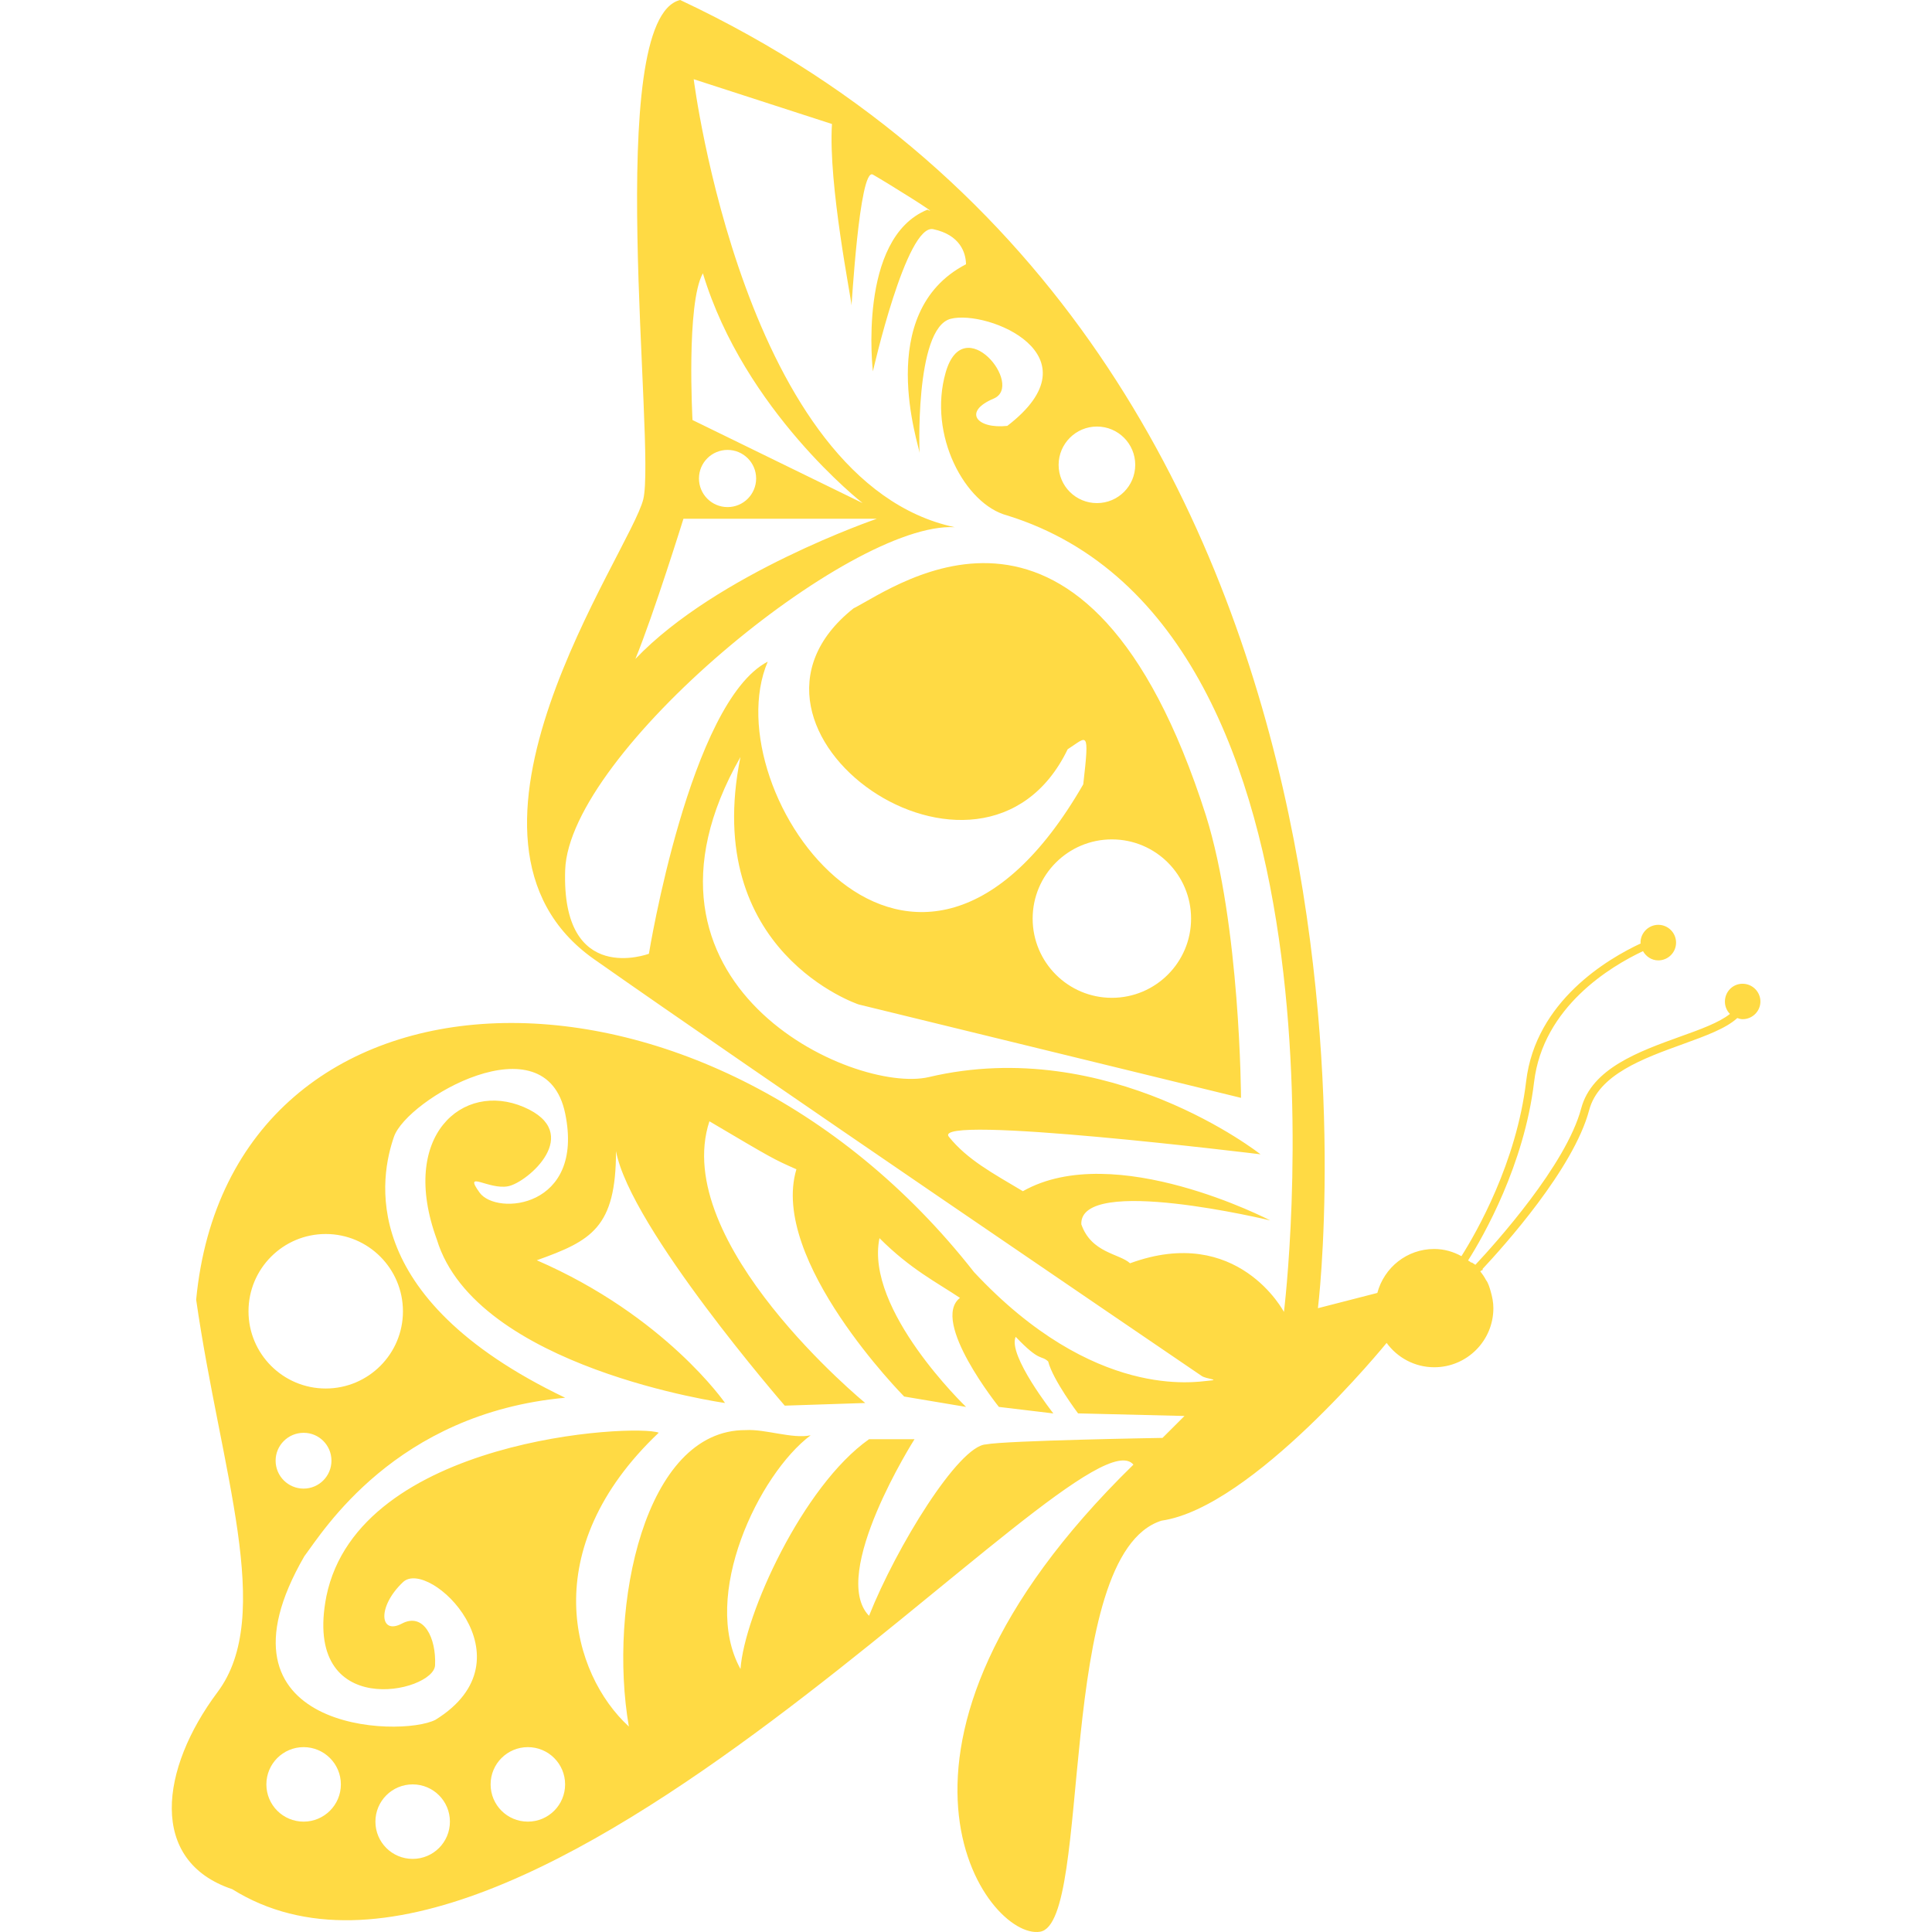 <?xml version="1.0" encoding="iso-8859-1"?>
<!-- Generator: Adobe Illustrator 16.0.0, SVG Export Plug-In . SVG Version: 6.00 Build 0)  -->
<!DOCTYPE svg PUBLIC "-//W3C//DTD SVG 1.1//EN" "http://www.w3.org/Graphics/SVG/1.1/DTD/svg11.dtd">
<svg xmlns="http://www.w3.org/2000/svg" xmlns:xlink="http://www.w3.org/1999/xlink" version="1.1" id="Capa_1" x="0px" y="0px" width="512px" height="512px" viewBox="0 0 32 32" style="enable-background:new 0 0 32 32;" xml:space="preserve">
<g>
	<path d="M28.862,16.294c-0.162,0-0.292,0.132-0.292,0.295c0,0.08,0.031,0.152,0.083,0.205c-0.176,0.142-0.492,0.257-0.823,0.375   c-0.687,0.248-1.463,0.527-1.64,1.188c-0.25,0.94-1.424,2.24-1.753,2.592c-0.021-0.014-0.038-0.026-0.06-0.039   c-0.003,0.001-0.005,0.002-0.007,0.004c-0.016-0.014-0.032-0.023-0.051-0.035c0-0.001-0.002-0.002-0.003-0.002   c0.255-0.402,0.928-1.58,1.093-2.953c0.148-1.25,1.274-1.921,1.804-2.17c0.051,0.09,0.144,0.153,0.254,0.153   c0.162,0,0.294-0.132,0.294-0.294c0-0.162-0.132-0.295-0.294-0.295s-0.295,0.133-0.295,0.295c0,0.004,0.003,0.008,0.004,0.013   c-0.544,0.253-1.74,0.954-1.898,2.282c-0.16,1.35-0.824,2.506-1.072,2.898c-0.135-0.074-0.286-0.119-0.451-0.119   c-0.454,0-0.831,0.31-0.942,0.728l-0.984,0.253c0,0,1.966-15.779-10.563-21.668c-1.285,0.309-0.4,7.394-0.611,8.268   c-0.211,0.875-3.641,5.634-0.813,7.621c2.62,1.841,9.123,6.261,10.063,6.902c0.075,0.051,0.319,0.061,0.114,0.078   s-1.894,0.333-3.886-1.799c-4.472-5.706-12.319-5.438-12.884,0.457c0.408,2.84,1.306,5.229,0.354,6.5   c-0.951,1.271-1.151,2.799,0.244,3.264c4.781,2.989,14.062-8.073,14.926-7.032c-4.809,4.698-2.418,7.888-1.544,7.736   c0.875-0.147,0.232-6.244,2.009-6.808c1.512-0.217,3.727-2.942,3.727-2.942l0.001-0.003c0.178,0.244,0.465,0.404,0.79,0.404   c0.54,0,0.979-0.438,0.979-0.979c0-0.098-0.019-0.189-0.045-0.279c-0.014-0.049-0.039-0.14-0.077-0.186   c-0.026-0.051-0.06-0.1-0.095-0.145l0.002-0.002c0.016-0.01,0.029-0.019,0.045-0.025c-0.004-0.004-0.008-0.006-0.013-0.008   c0.356-0.381,1.511-1.664,1.769-2.633c0.156-0.593,0.9-0.859,1.555-1.096c0.375-0.136,0.713-0.259,0.899-0.431   c0.027,0.01,0.057,0.019,0.088,0.019c0.163,0,0.295-0.132,0.295-0.294C29.157,16.426,29.025,16.294,28.862,16.294z M5.395,20.439   c0.707,0,1.279,0.574,1.279,1.281c0,0.706-0.573,1.278-1.279,1.278c-0.706,0-1.279-0.573-1.279-1.278   C4.115,21.014,4.688,20.439,5.395,20.439z M5.49,24.193c0,0.256-0.207,0.463-0.462,0.463s-0.463-0.207-0.463-0.463   c0-0.254,0.208-0.461,0.463-0.461C5.283,23.73,5.49,23.938,5.49,24.193z M5.029,30.172c-0.341,0-0.617-0.275-0.617-0.617   c0-0.341,0.276-0.617,0.617-0.617c0.34,0,0.617,0.276,0.617,0.617C5.646,29.896,5.369,30.172,5.029,30.172z M6.835,30.789   c-0.341,0-0.617-0.275-0.617-0.617c0-0.341,0.276-0.617,0.617-0.617c0.341,0,0.617,0.276,0.617,0.617   C7.452,30.514,7.176,30.789,6.835,30.789z M8.743,30.172c-0.341,0-0.617-0.275-0.617-0.617c0-0.341,0.276-0.617,0.617-0.617   c0.341,0,0.617,0.276,0.617,0.617C9.36,29.896,9.084,30.172,8.743,30.172z M19.255,23.816c0,0-2.602,0.043-2.925,0.108   c-0.452,0.021-1.484,1.699-1.936,2.839c-0.667-0.688,0.753-2.925,0.753-2.925s-0.495,0-0.753,0   c-1.097,0.774-2.065,2.903-2.129,3.806c-0.667-1.203,0.301-3.226,1.162-3.871c-0.301,0.064-0.752-0.106-1.075-0.086   c-1.68-0.011-2.28,2.924-1.936,4.91c-0.946-0.867-1.548-2.932,0.495-4.867c-0.387-0.15-4.967,0.086-5.505,2.709   c-0.409,2.086,1.779,1.595,1.8,1.144s-0.187-0.885-0.552-0.69c-0.366,0.192-0.409-0.281,0.021-0.688   c0.43-0.408,2.172,1.269,0.538,2.28c-0.581,0.301-3.85,0.192-2.172-2.709c0.309-0.41,1.505-2.366,4.32-2.625   c-3.503-1.676-3.051-3.698-2.836-4.322c0.215-0.624,2.512-1.957,2.836-0.387c0.325,1.57-1.137,1.699-1.417,1.312   c-0.279-0.387,0.15-0.042,0.473-0.106c0.323-0.064,1.265-0.881,0.258-1.312s-2.07,0.473-1.44,2.193   c0.645,2.13,4.774,2.709,4.774,2.709s-0.989-1.44-3.118-2.364c0.903-0.323,1.312-0.538,1.312-1.808   c0.236,1.27,2.795,4.216,2.795,4.216l1.333-0.044c0,0-3.238-2.655-2.581-4.666c1.054,0.623,1.054,0.623,1.441,0.795   c-0.452,1.505,1.785,3.764,1.785,3.764l1.025,0.172c0,0-1.68-1.609-1.434-2.795c0.516,0.516,0.946,0.73,1.333,0.989   c-0.495,0.387,0.645,1.806,0.645,1.806l0.902,0.108c0,0-0.762-0.968-0.624-1.269c0.409,0.43,0.416,0.295,0.538,0.408   c0.079,0.309,0.495,0.86,0.495,0.86l1.763,0.043L19.255,23.816z M18.169,7.065c0.351,0,0.634,0.284,0.634,0.634   c0,0.351-0.284,0.634-0.634,0.634c-0.351,0-0.635-0.283-0.635-0.634C17.535,7.349,17.819,7.065,18.169,7.065z M11.47,6.957   c0,0-0.107-1.935,0.172-2.43c0.688,2.279,2.646,3.806,2.646,3.806L11.47,6.957z M12.524,7.925c0,0.262-0.212,0.474-0.473,0.474   c-0.262,0-0.474-0.212-0.474-0.474c0-0.262,0.212-0.473,0.474-0.473C12.312,7.452,12.524,7.664,12.524,7.925z M11.32,8.592h3.204   c0,0-2.645,0.903-4,2.322C10.825,10.183,11.32,8.592,11.32,8.592z M21.266,21.73c0,0-0.764-1.461-2.549-0.806   c-0.172-0.161-0.642-0.168-0.807-0.646c-0.032-0.828,3.129-0.064,3.129-0.064s-2.58-1.344-4.097-0.484   c-0.504-0.301-0.919-0.521-1.226-0.902s5.162,0.291,5.162,0.291s-2.509-1.984-5.494-1.279c-1.248,0.29-5.27-1.527-3.12-5.301   c-0.654,3.231,1.958,4.098,1.958,4.098l6.333,1.547c0,0-0.011-2.859-0.581-4.677c-1.968-6.162-5.113-3.796-5.838-3.43   c-2.516,2,2.129,5.269,3.548,2.333c0.322-0.205,0.366-0.355,0.258,0.581c-2.795,4.85-6.149,0.14-5.226-2.032   c-1.291,0.667-1.968,4.838-1.968,4.838s-1.452,0.549-1.387-1.387c0.065-1.936,4.71-5.774,6.452-5.678   c-3.484-0.742-4.323-7.42-4.323-7.42s1.693,0.548,2.29,0.742c-0.064,1,0.323,2.903,0.323,3c0,0.097,0.129-2.291,0.355-2.162   c0.226,0.129,1.161,0.71,0.903,0.581c-1.164,0.473-0.903,2.678-0.903,2.678s0.555-2.45,1-2.355c0.445,0.095,0.54,0.391,0.542,0.581   c-1.546,0.8-0.768,3.032-0.768,3.129c0,0.097-0.094-2.073,0.516-2.226c0.611-0.153,2.46,0.604,0.936,1.774   c-0.509,0.054-0.74-0.236-0.226-0.452c0.514-0.216-0.495-1.473-0.794-0.435c-0.299,1.038,0.321,2.188,1.02,2.371   C22.675,10.398,21.266,21.73,21.266,21.73z M17.104,15.215c0-0.724,0.587-1.312,1.312-1.312s1.312,0.587,1.312,1.312   c0,0.725-0.588,1.312-1.312,1.312C17.692,16.527,17.104,15.94,17.104,15.215z" fill="#FFDA44"/>
</g>
<g>
</g>
<g>
</g>
<g>
</g>
<g>
</g>
<g>
</g>
<g>
</g>
<g>
</g>
<g>
</g>
<g>
</g>
<g>
</g>
<g>
</g>
<g>
</g>
<g>
</g>
<g>
</g>
<g>
</g>
</svg>
